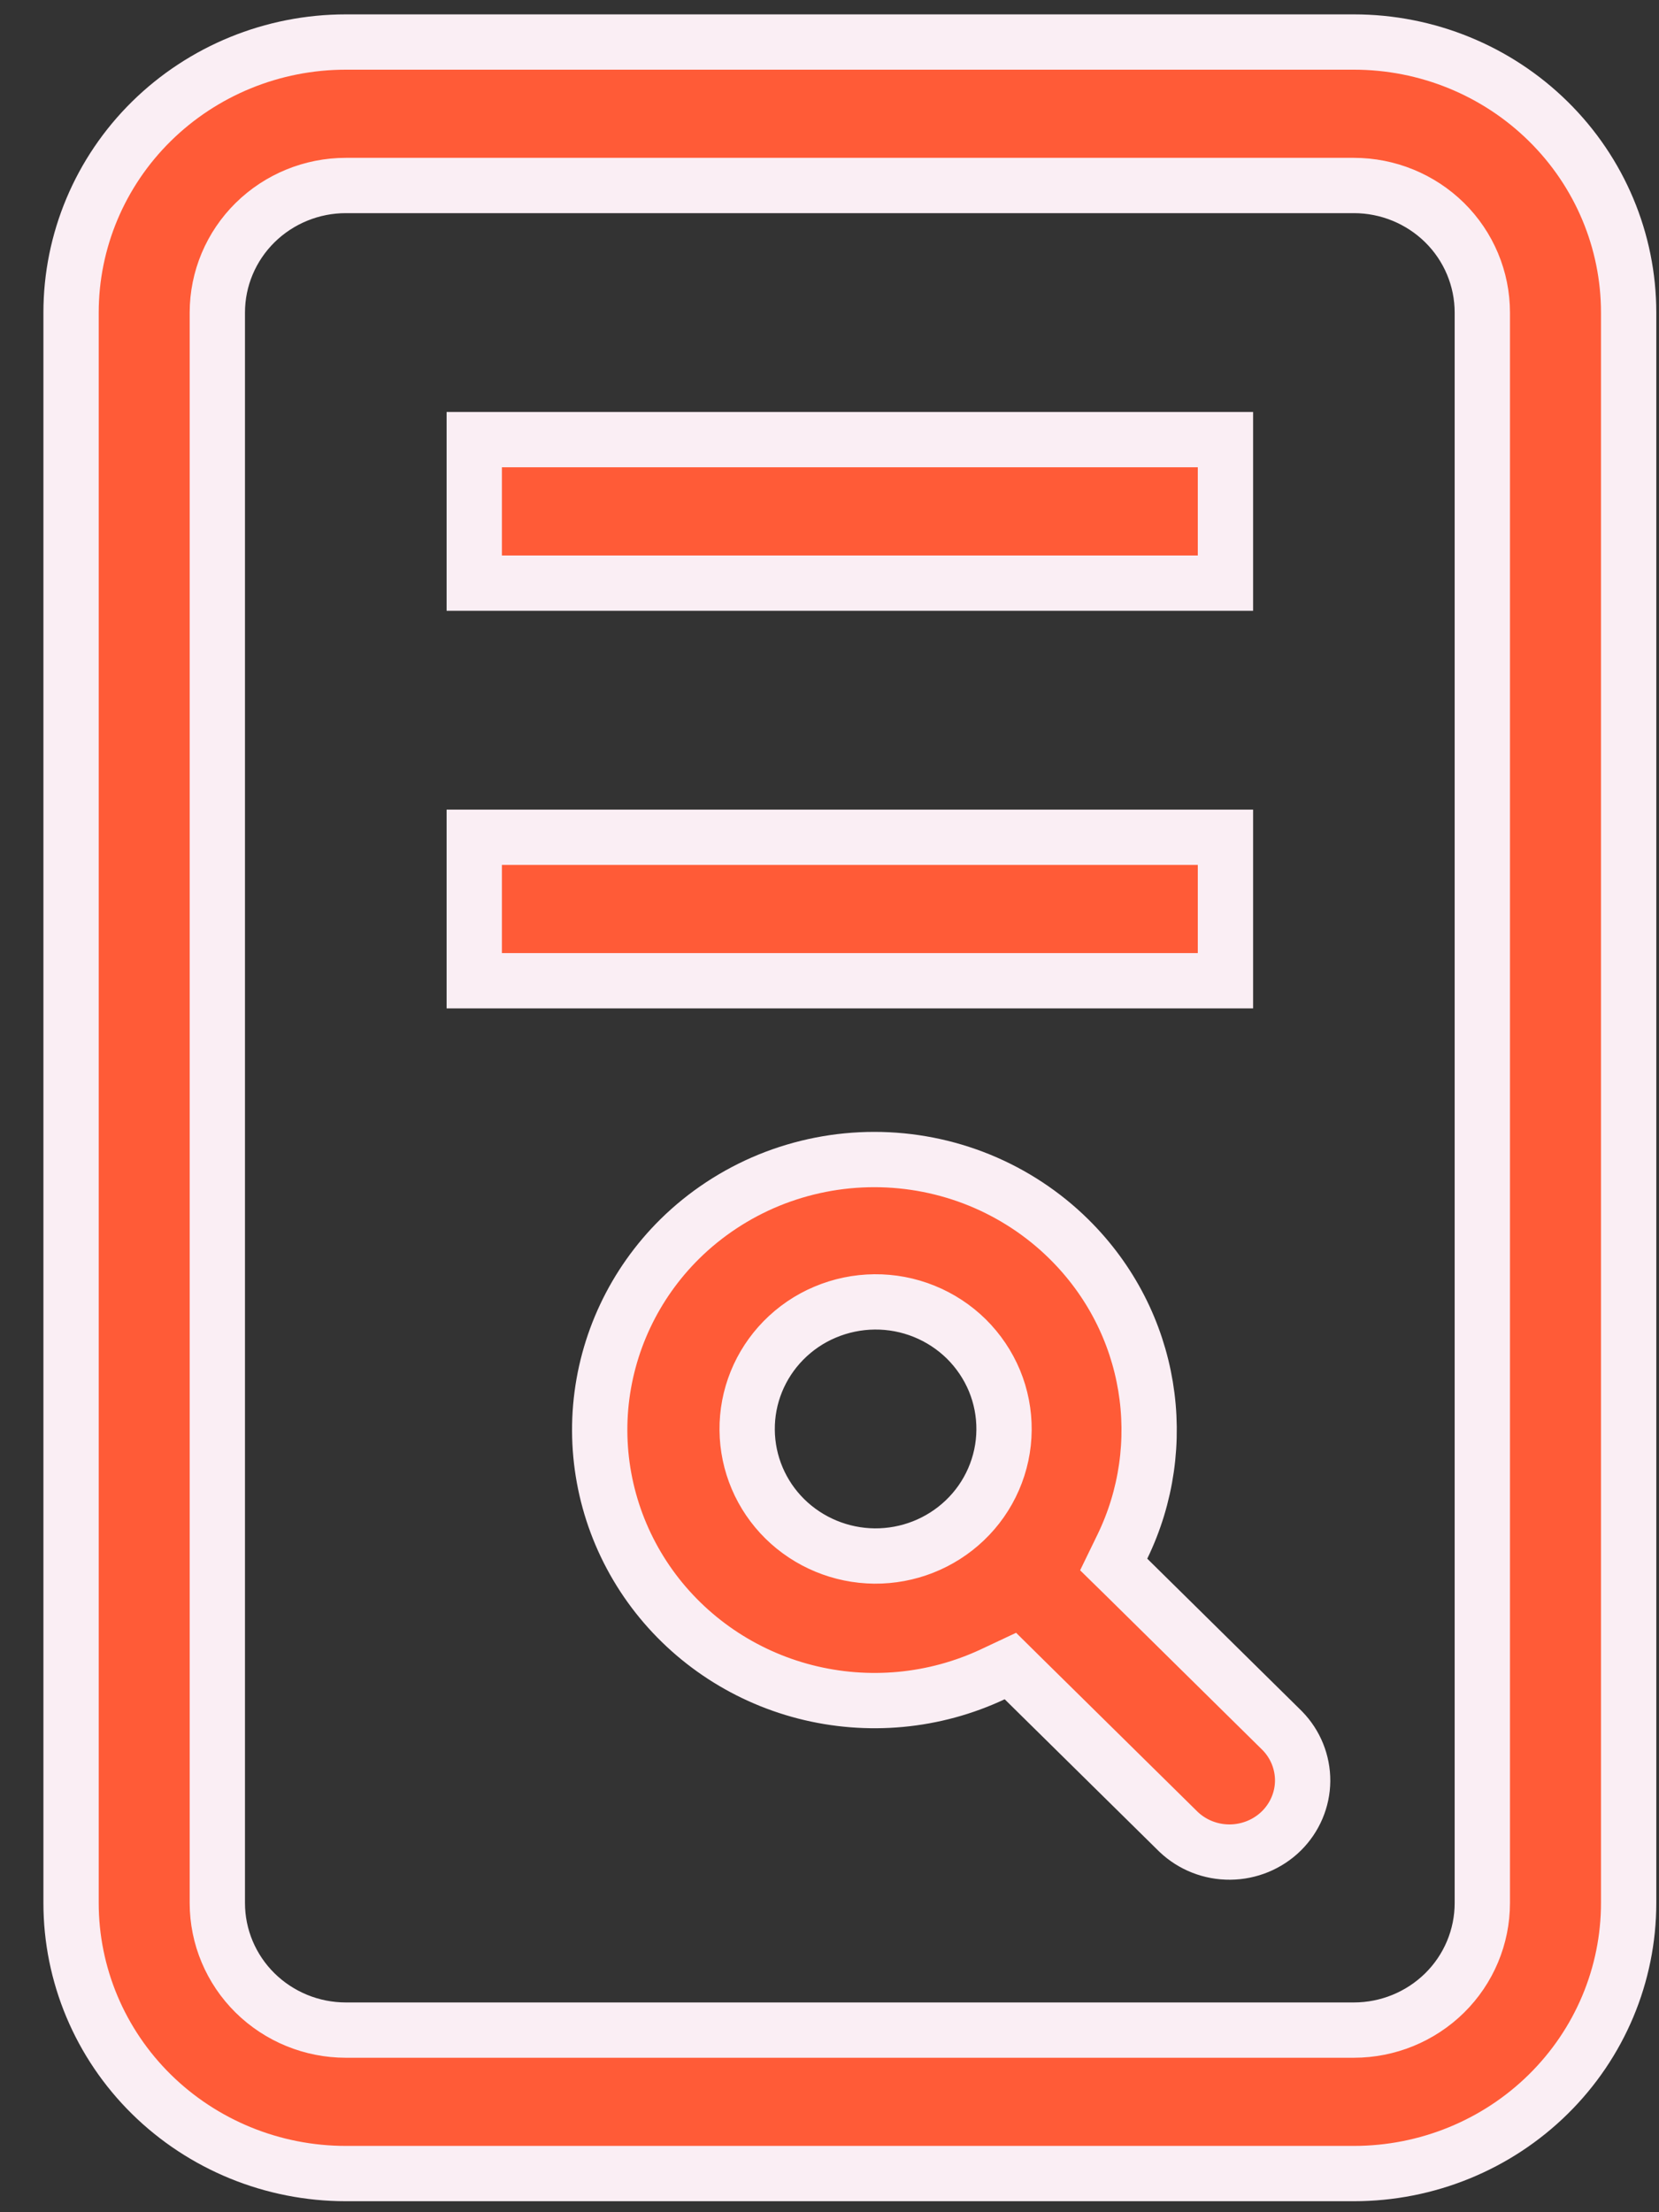 <svg width="30" height="40" viewBox="0 0 30 40" fill="none" xmlns="http://www.w3.org/2000/svg">
<rect x="0" y="0" width="30" height="40" fill="#333333" stroke="none"/>
<path d="M19.326 22.401L19.326 22.401C20.855 23.908 21.178 26.149 20.296 27.965L20.139 28.288L20.395 28.539L23.189 31.295C23.428 31.54 23.558 31.866 23.556 32.202C23.553 32.54 23.415 32.865 23.171 33.106C22.926 33.347 22.593 33.485 22.244 33.488C21.896 33.491 21.563 33.36 21.314 33.124L18.519 30.369L18.271 30.124L17.956 30.272C16.897 30.77 15.694 30.882 14.558 30.59C13.423 30.298 12.431 29.62 11.755 28.678C11.08 27.736 10.764 26.591 10.862 25.443C10.961 24.296 11.467 23.218 12.294 22.401C12.755 21.947 13.303 21.586 13.906 21.339C14.51 21.093 15.157 20.966 15.81 20.966C16.464 20.966 17.111 21.093 17.714 21.339C18.317 21.586 18.865 21.947 19.326 22.401ZM17.445 27.492C17.667 27.281 17.845 27.027 17.967 26.746C18.089 26.466 18.154 26.163 18.156 25.857C18.159 25.551 18.1 25.248 17.983 24.965C17.865 24.682 17.692 24.426 17.474 24.21C17.255 23.995 16.996 23.825 16.711 23.71C16.426 23.595 16.121 23.537 15.813 23.54C15.506 23.543 15.202 23.606 14.919 23.726C14.636 23.845 14.38 24.02 14.165 24.239C13.741 24.672 13.505 25.253 13.511 25.857C13.516 26.462 13.762 27.039 14.193 27.464C14.625 27.889 15.207 28.129 15.813 28.135C16.42 28.14 17.006 27.91 17.445 27.492Z" fill="#FF5B37" stroke="#FAEEF4"/>
<path d="M8.576 7.949H22.16V10.544H8.576V7.949ZM8.576 17.733V15.139H22.16V17.733H8.576Z" fill="#FF5B37" stroke="#FAEEF4"/>
<path d="M1.285 5.652C1.285 4.357 1.806 3.113 2.737 2.195C3.669 1.277 4.933 0.76 6.253 0.76H24.483C25.803 0.76 27.067 1.277 27.998 2.195C28.93 3.113 29.451 4.357 29.451 5.652V34.409C29.451 35.704 28.93 36.948 27.998 37.866C27.067 38.784 25.803 39.301 24.483 39.301H6.253C4.933 39.301 3.669 38.784 2.737 37.866C1.806 36.948 1.285 35.704 1.285 34.409V5.652ZM24.483 3.354H6.253C5.64 3.354 5.05 3.595 4.613 4.025C4.177 4.455 3.93 5.04 3.93 5.652V34.409C3.93 35.021 4.177 35.606 4.613 36.036C5.05 36.466 5.64 36.707 6.253 36.707H24.483C25.096 36.707 25.686 36.466 26.123 36.036C26.559 35.606 26.805 35.021 26.805 34.409V5.652C26.805 5.04 26.559 4.455 26.123 4.025C25.686 3.595 25.096 3.354 24.483 3.354Z" fill="#FF5B37" stroke="#FAEEF4"/>
</svg>
